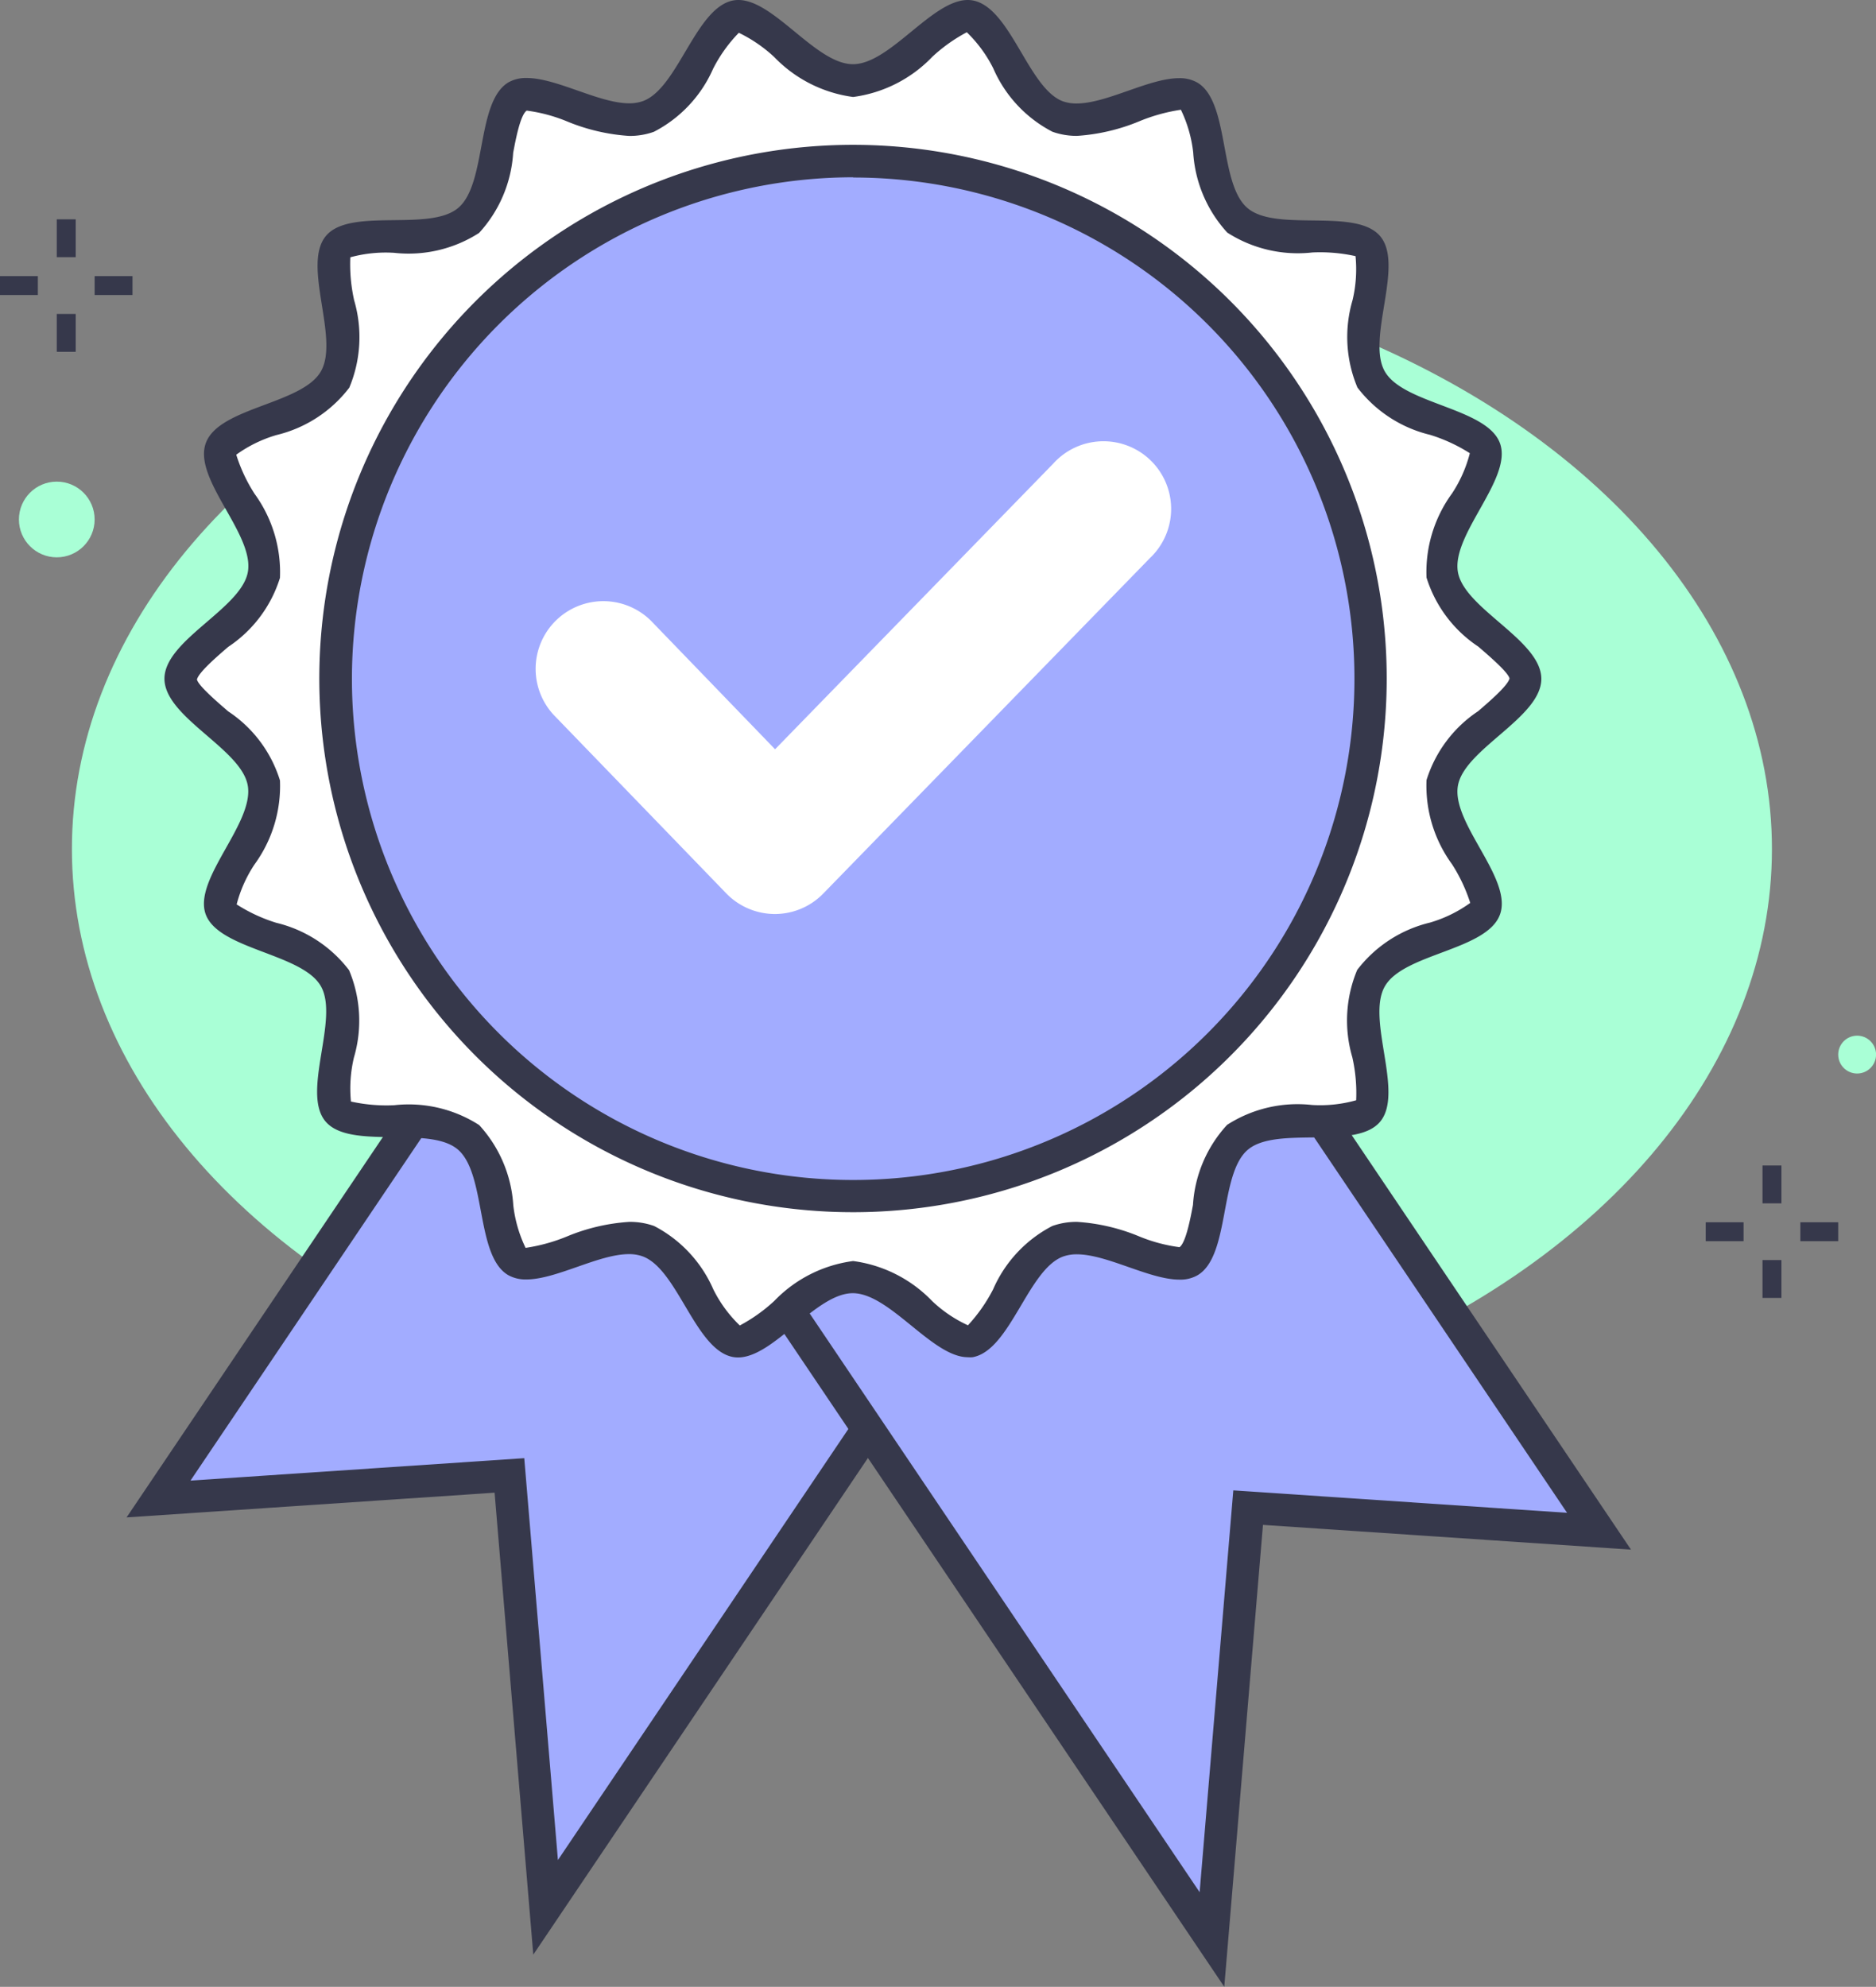 <svg id="Layer_1" data-name="Layer 1" xmlns="http://www.w3.org/2000/svg" viewBox="0 0 32.613 34.541"><rect x="0" y="0" width="32.613" height="34.541" fill="#808080" stroke="none"/><title>icon-guaranteed</title><ellipse cx="16.027" cy="14.76" rx="14.777" ry="10.352" style="fill:#a9ffd6"/><polyline points="8.935 16.89 2.756 26.06 8.856 25.65 9.485 33.159 17.442 21.349" style="fill:#a2acff;stroke:#36384b;stroke-miterlimit:10;stroke-width:0.564px"/><polyline points="21.619 17.449 27.798 26.62 21.698 26.21 21.069 33.718 13.325 22.225" style="fill:#a2acff;stroke:#36384b;stroke-miterlimit:10;stroke-width:0.564px"/><rect x="0.987" y="3.813" width="0.329" height="0.658" style="fill:#36384b"/><rect x="0.987" y="5.458" width="0.329" height="0.658" style="fill:#36384b"/><rect x="1.645" y="4.8" width="0.658" height="0.329" style="fill:#36384b"/><polyline points="0 4.8 0.658 4.8 0.658 5.129 0 5.129" style="fill:#36384b"/><rect x="30.64" y="20.262" width="0.329" height="0.658" style="fill:#36384b"/><rect x="30.64" y="21.906" width="0.329" height="0.658" style="fill:#36384b"/><rect x="31.298" y="21.249" width="0.658" height="0.329" style="fill:#36384b"/><polyline points="29.653 21.249 30.311 21.249 30.311 21.578 29.653 21.578" style="fill:#36384b"/><path d="M18.518,24.222c-.207,0-.523-.259-.8-.488a2.1,2.1,0,0,0-1.192-.629,2.1,2.1,0,0,0-1.192.629c-.279.229-.6.488-.8.488-.254-.041-.482-.425-.683-.765a2.06,2.06,0,0,0-.881-.976.991.991,0,0,0-.334-.055,3.2,3.2,0,0,0-.989.236,2.811,2.811,0,0,1-.795.2.331.331,0,0,1-.171-.037c-.187-.108-.269-.544-.341-.928a2.083,2.083,0,0,0-.5-1.229,2.081,2.081,0,0,0-1.3-.279c-.391,0-.833-.01-.972-.175s-.066-.6,0-.983a2.076,2.076,0,0,0-.051-1.33A2.067,2.067,0,0,0,6.4,17.2c-.368-.138-.784-.3-.859-.5s.143-.579.332-.917a2.092,2.092,0,0,0,.412-1.275,2.053,2.053,0,0,0-.806-1.034c-.3-.257-.64-.55-.64-.774s.34-.516.64-.774A2.053,2.053,0,0,0,6.28,10.9,2.1,2.1,0,0,0,5.868,9.62c-.189-.336-.4-.718-.332-.915s.492-.362.859-.5a2.069,2.069,0,0,0,1.12-.7,2.083,2.083,0,0,0,.051-1.33c-.063-.385-.134-.821,0-.984s.581-.17.971-.174a2.084,2.084,0,0,0,1.3-.279,2.083,2.083,0,0,0,.5-1.229c.072-.384.154-.82.341-.929a.341.341,0,0,1,.17-.036,2.837,2.837,0,0,1,.8.2,3.183,3.183,0,0,0,.989.237.983.983,0,0,0,.334-.055,2.062,2.062,0,0,0,.881-.977c.2-.339.429-.723.647-.761h0a1.737,1.737,0,0,1,.834.485,2.1,2.1,0,0,0,1.192.629,2.1,2.1,0,0,0,1.192-.629c.279-.229.595-.488.8-.488.253.041.481.425.682.765a2.061,2.061,0,0,0,.882.976.983.983,0,0,0,.334.055,3.171,3.171,0,0,0,.988-.237,2.84,2.84,0,0,1,.795-.2.342.342,0,0,1,.171.036c.187.109.269.544.341.929a2.075,2.075,0,0,0,.5,1.229,2.081,2.081,0,0,0,1.3.279c.39,0,.832.01.971.174s.066.6,0,.983a2.076,2.076,0,0,0,.05,1.332,2.07,2.07,0,0,0,1.12.7c.368.138.784.295.859.5s-.144.579-.333.916a2.089,2.089,0,0,0-.411,1.276,2.051,2.051,0,0,0,.805,1.034c.3.257.64.55.64.773s-.34.517-.641.775a2.045,2.045,0,0,0-.8,1.034,2.091,2.091,0,0,0,.411,1.276c.189.337.4.719.333.915s-.492.362-.859.5a2.069,2.069,0,0,0-1.121.7,2.075,2.075,0,0,0-.05,1.33c.062.384.133.82,0,.984s-.58.169-.971.174a2.082,2.082,0,0,0-1.3.279,2.075,2.075,0,0,0-.5,1.228c-.072.385-.154.821-.341.929a.331.331,0,0,1-.171.037,2.849,2.849,0,0,1-.794-.2,3.183,3.183,0,0,0-.989-.237.987.987,0,0,0-.334.055,2.06,2.06,0,0,0-.881.976c-.2.34-.429.724-.647.762Z" transform="translate(-1.693 -0.905)" style="fill:#fff"/><path d="M18.5,1.466a2.3,2.3,0,0,1,.461.629,2.249,2.249,0,0,0,1.027,1.1,1.249,1.249,0,0,0,.431.072A3.4,3.4,0,0,0,21.5,3.013a3.09,3.09,0,0,1,.722-.2,2.292,2.292,0,0,1,.214.743,2.267,2.267,0,0,0,.593,1.393,2.268,2.268,0,0,0,1.478.345,2.846,2.846,0,0,1,.751.064,2.328,2.328,0,0,1-.052.766,2.267,2.267,0,0,0,.085,1.518,2.254,2.254,0,0,0,1.264.823,2.861,2.861,0,0,1,.69.319,2.3,2.3,0,0,1-.31.7,2.318,2.318,0,0,0-.443,1.462,2.238,2.238,0,0,0,.9,1.2c.181.156.518.445.543.553-.025.123-.362.412-.543.568a2.238,2.238,0,0,0-.9,1.2,2.315,2.315,0,0,0,.443,1.462,2.837,2.837,0,0,1,.317.673,2.287,2.287,0,0,1-.7.342,2.257,2.257,0,0,0-1.265.823,2.273,2.273,0,0,0-.085,1.518,2.826,2.826,0,0,1,.067.748,2.313,2.313,0,0,1-.766.082,2.263,2.263,0,0,0-1.477.345,2.259,2.259,0,0,0-.594,1.392c-.043.23-.124.659-.234.735a2.776,2.776,0,0,1-.7-.187,3.372,3.372,0,0,0-1.082-.253,1.248,1.248,0,0,0-.43.072,2.251,2.251,0,0,0-1.028,1.1,2.807,2.807,0,0,1-.438.626,2.281,2.281,0,0,1-.625-.424,2.326,2.326,0,0,0-1.371-.693,2.321,2.321,0,0,0-1.37.693,2.84,2.84,0,0,1-.6.427,2.261,2.261,0,0,1-.461-.629,2.255,2.255,0,0,0-1.028-1.1,1.249,1.249,0,0,0-.431-.072,3.385,3.385,0,0,0-1.081.252,3.053,3.053,0,0,1-.723.2,2.3,2.3,0,0,1-.214-.742,2.267,2.267,0,0,0-.593-1.393,2.266,2.266,0,0,0-1.477-.345,2.85,2.85,0,0,1-.752-.064,2.328,2.328,0,0,1,.052-.766,2.267,2.267,0,0,0-.085-1.518,2.254,2.254,0,0,0-1.264-.823,2.819,2.819,0,0,1-.69-.32,2.3,2.3,0,0,1,.31-.694,2.318,2.318,0,0,0,.443-1.462,2.229,2.229,0,0,0-.9-1.2c-.181-.156-.518-.445-.543-.553.025-.123.362-.412.543-.568a2.236,2.236,0,0,0,.9-1.2,2.32,2.32,0,0,0-.442-1.462A2.809,2.809,0,0,1,5.8,8.81a2.287,2.287,0,0,1,.7-.342,2.254,2.254,0,0,0,1.265-.823,2.273,2.273,0,0,0,.085-1.518,2.873,2.873,0,0,1-.067-.749A2.343,2.343,0,0,1,8.543,5.3a2.268,2.268,0,0,0,1.478-.345,2.264,2.264,0,0,0,.593-1.392c.043-.23.124-.659.235-.735a2.77,2.77,0,0,1,.7.187,3.4,3.4,0,0,0,1.082.253,1.244,1.244,0,0,0,.43-.072A2.251,2.251,0,0,0,14.09,2.1a2.559,2.559,0,0,1,.447-.625,2.493,2.493,0,0,1,.617.423,2.327,2.327,0,0,0,1.37.693A2.326,2.326,0,0,0,17.9,1.893a2.815,2.815,0,0,1,.6-.427M14.53.905a.48.48,0,0,0-.085.007c-.657.115-.963,1.528-1.576,1.751a.7.7,0,0,1-.237.038c-.528,0-1.26-.44-1.783-.44a.618.618,0,0,0-.312.073c-.572.332-.376,1.763-.879,2.186s-1.881-.017-2.3.488S7.6,6.79,7.271,7.362s-1.773.622-2,1.246.846,1.582.731,2.24c-.112.639-1.45,1.185-1.45,1.856S5.89,13.922,6,14.561c.115.657-.954,1.626-.731,2.239s1.671.679,2,1.246-.341,1.85.082,2.354,1.8.064,2.3.488.306,1.855.879,2.186a.618.618,0,0,0,.312.074c.523,0,1.256-.44,1.783-.44a.683.683,0,0,1,.238.038c.613.223.919,1.636,1.576,1.751a.48.48,0,0,0,.085.007c.621,0,1.352-1.117,1.994-1.117S17.9,24.5,18.518,24.5A.48.48,0,0,0,18.6,24.5c.657-.115.963-1.528,1.576-1.751a.7.7,0,0,1,.237-.038c.528,0,1.261.44,1.784.44a.6.6,0,0,0,.311-.074c.573-.331.376-1.762.879-2.185s1.881.017,2.3-.488-.249-1.782.082-2.354,1.773-.622,2-1.246-.846-1.583-.731-2.24c.112-.639,1.45-1.185,1.45-1.857s-1.338-1.217-1.45-1.856c-.115-.657.954-1.627.731-2.24s-1.671-.678-2-1.245.341-1.851-.082-2.354-1.8-.064-2.305-.488-.306-1.855-.879-2.186a.618.618,0,0,0-.312-.074c-.523,0-1.255.44-1.783.44a.707.707,0,0,1-.238-.038C19.566,2.44,19.261,1.027,18.6.912a.476.476,0,0,0-.084-.007c-.622,0-1.353,1.116-1.995,1.116S15.151.905,14.53.905Z" transform="translate(-1.693 -0.905)" style="fill:#36384b"/><circle cx="14.831" cy="11.8" r="8.995" style="fill:#a2acff"/><path d="M16.524,3.991A8.714,8.714,0,1,1,7.811,12.7a8.724,8.724,0,0,1,8.713-8.713m0-.564A9.278,9.278,0,1,0,25.8,12.7a9.277,9.277,0,0,0-9.278-9.277Z" transform="translate(-1.693 -0.905)" style="fill:#36384b"/><circle cx="0.987" cy="9.031" r="0.658" style="fill:#a9ffd6"/><circle cx="32.285" cy="18.334" r="0.329" style="fill:#a9ffd6"/><path d="M20,8.968l-4.833,4.963-2.124-2.2a1.177,1.177,0,1,0-1.692,1.636l2.967,3.069a1.18,1.18,0,0,0,.844.359h0a1.173,1.173,0,0,0,.843-.356l5.679-5.832A1.176,1.176,0,1,0,20,8.968Z" transform="translate(-1.693 -0.905)" style="fill:#fff"/></svg>
